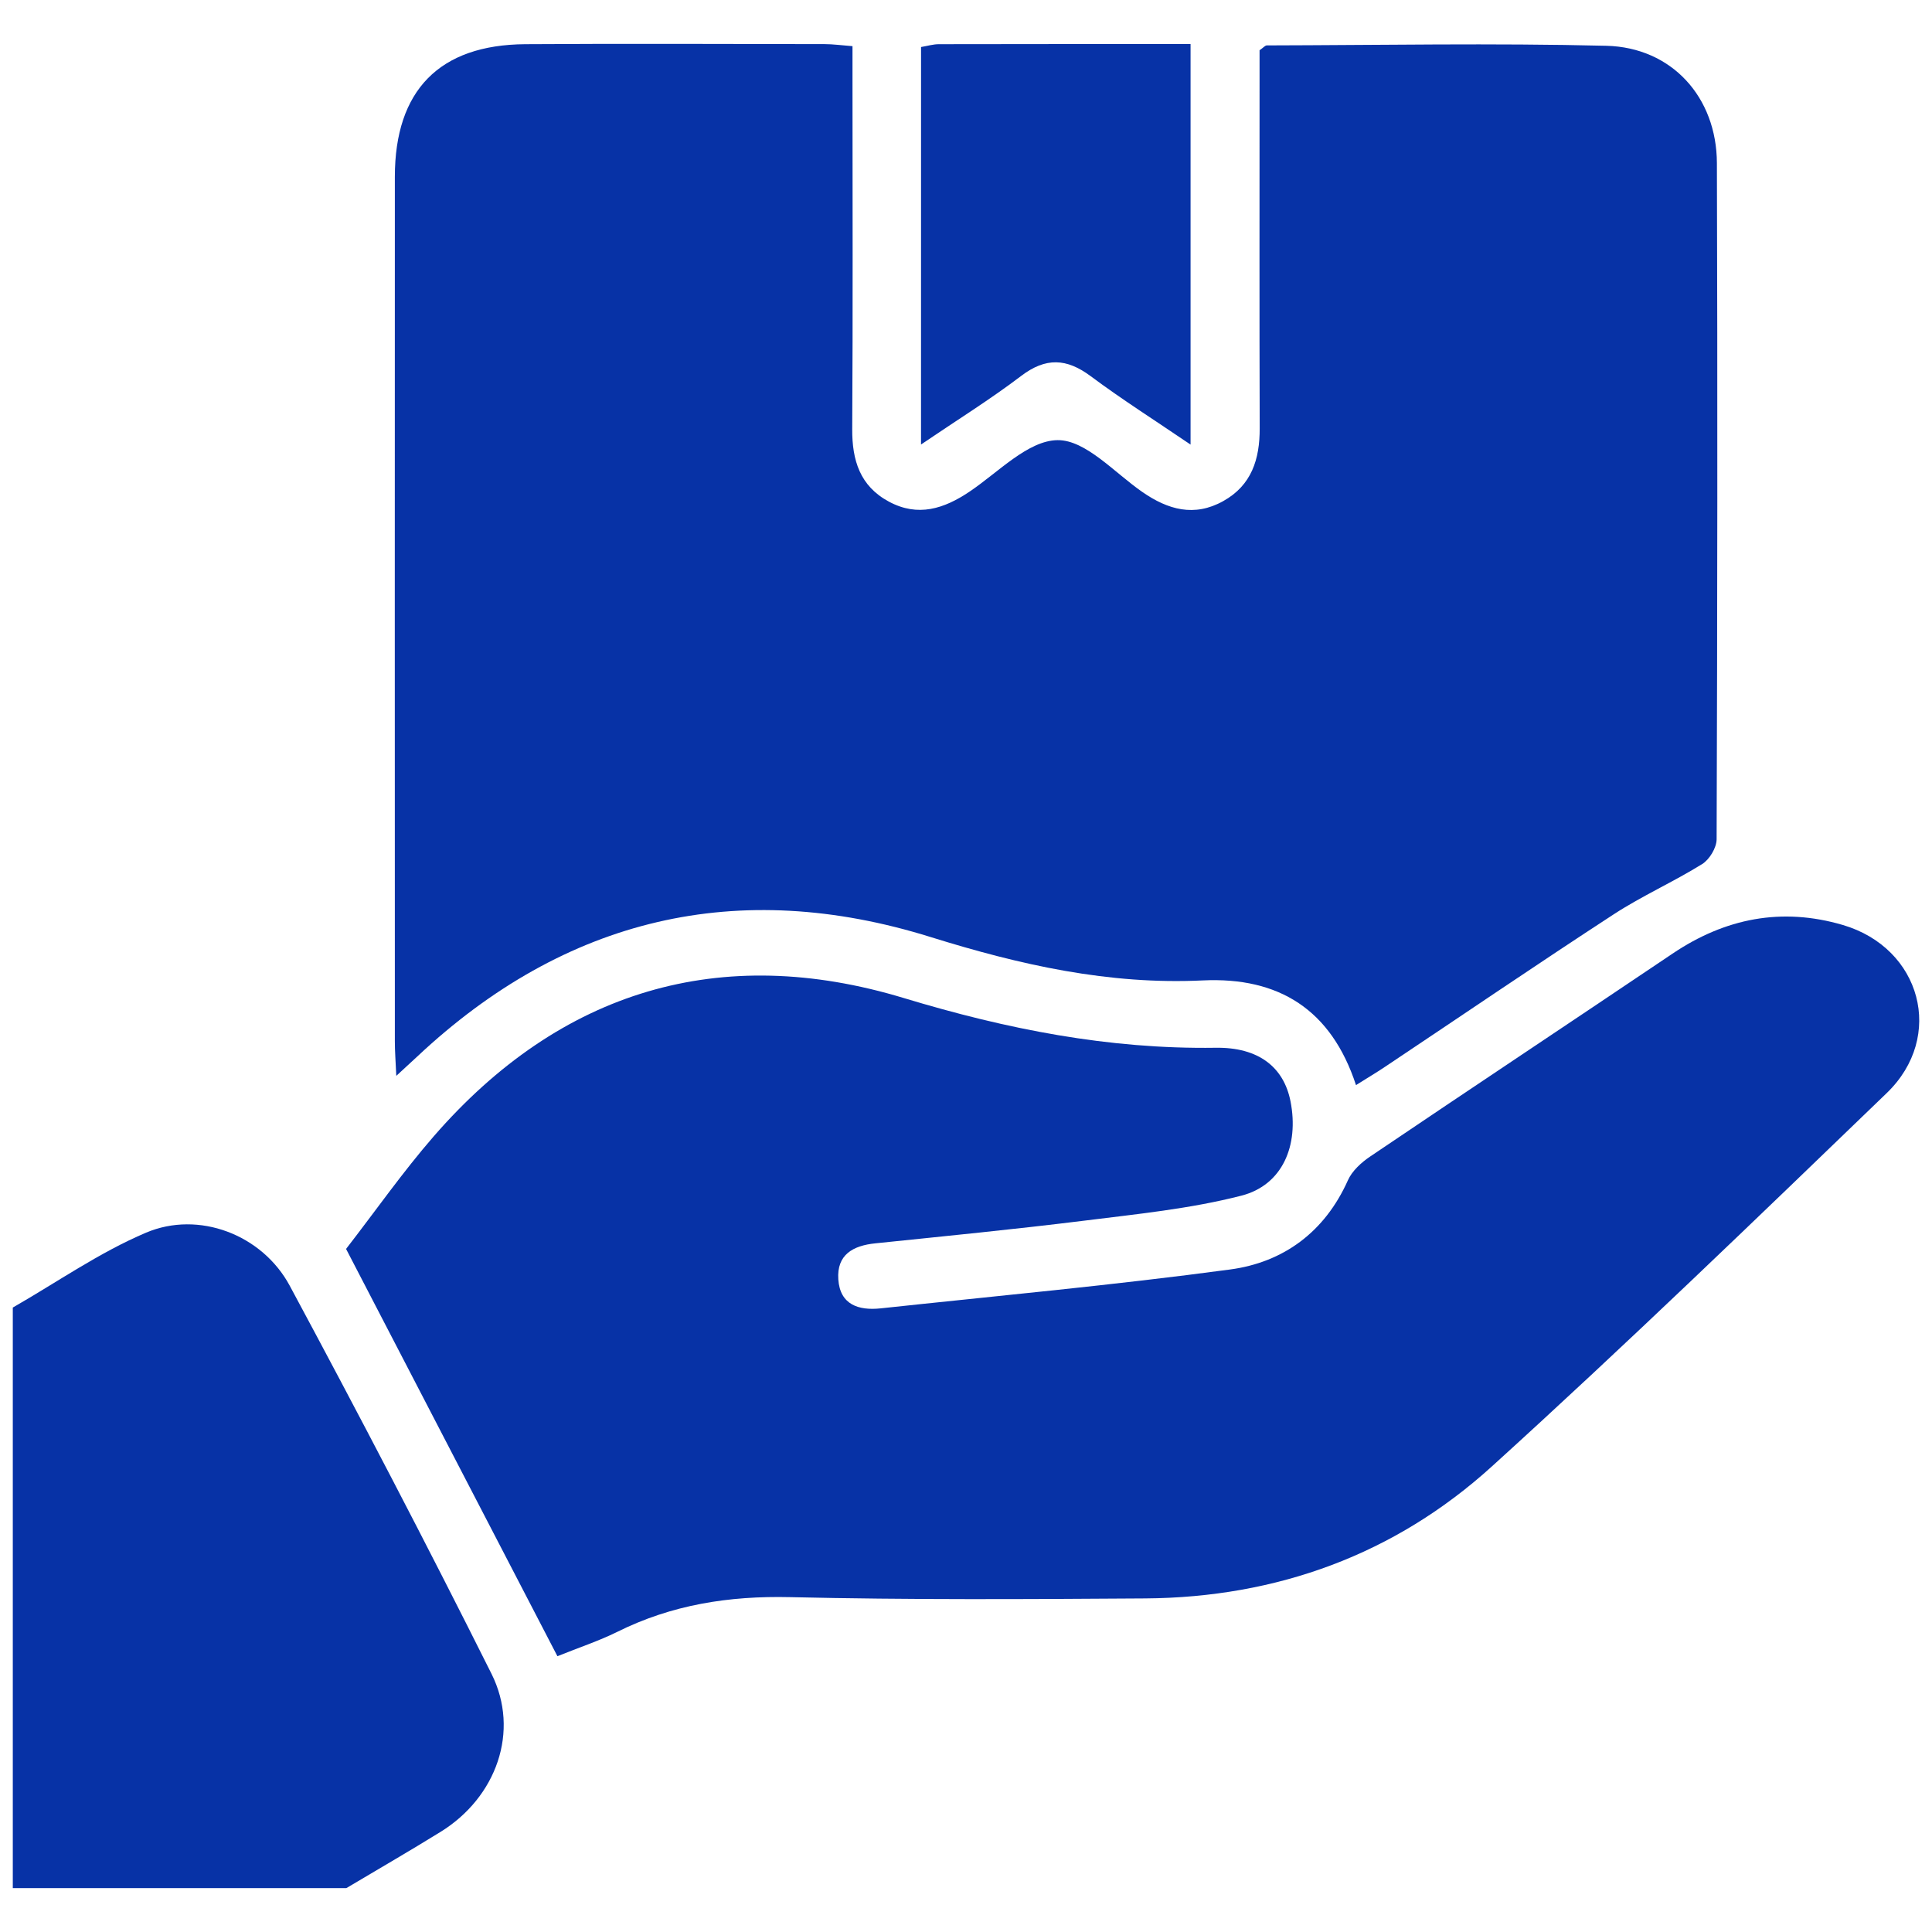 <?xml version="1.0" encoding="utf-8"?>
<!-- Generator: Adobe Illustrator 16.0.0, SVG Export Plug-In . SVG Version: 6.00 Build 0)  -->
<!DOCTYPE svg PUBLIC "-//W3C//DTD SVG 1.1//EN" "http://www.w3.org/Graphics/SVG/1.1/DTD/svg11.dtd">
<svg version="1.1" id="Layer_1" xmlns="http://www.w3.org/2000/svg" xmlns:xlink="http://www.w3.org/1999/xlink" x="0px" y="0px"
	 width="56px" height="56px" viewBox="0 0 56 56" enable-background="new 0 0 56 56" xml:space="preserve">
<g>
	<path fill-rule="evenodd" clip-rule="evenodd" fill="#0732A6" d="M0.371,37.9c1.282-0.734,2.511-1.598,3.861-2.17
		c1.526-0.648,3.368,0.053,4.167,1.539c2.001,3.721,3.958,7.467,5.847,11.246c0.833,1.668,0.14,3.582-1.472,4.58
		c-0.903,0.559-1.823,1.09-2.735,1.633c-3.223,0-6.445,0-9.668,0C0.371,49.119,0.371,43.51,0.371,37.9z"/>
	<path fill-rule="evenodd" clip-rule="evenodd" fill="#0732A6" d="M11.487,31.184c-0.02-0.434-0.042-0.717-0.042-1
		c-0.002-8.354-0.003-16.707,0-25.06c0.001-2.504,1.29-3.826,3.78-3.843c2.894-0.019,5.788-0.005,8.681-0.002
		c0.234,0,0.467,0.033,0.804,0.059c0,0.351,0,0.668,0,0.985c0,3.371,0.013,6.743-0.008,10.114c-0.005,0.906,0.225,1.653,1.063,2.103
		c0.843,0.453,1.597,0.209,2.341-0.292c0.833-0.561,1.694-1.482,2.549-1.49c0.816-0.008,1.65,0.945,2.457,1.503
		c0.744,0.515,1.506,0.73,2.34,0.266c0.828-0.459,1.064-1.219,1.061-2.115c-0.01-3.341-0.004-6.683-0.004-10.024
		c0-0.326,0-0.651,0-0.931c0.113-0.078,0.16-0.14,0.209-0.141c3.281-0.007,6.563-0.069,9.842,0.011
		c1.898,0.047,3.199,1.491,3.205,3.401c0.021,6.533,0.014,13.066-0.008,19.6c-0.002,0.246-0.207,0.586-0.42,0.718
		c-0.832,0.517-1.736,0.918-2.557,1.452c-2.223,1.448-4.414,2.942-6.621,4.415c-0.27,0.182-0.549,0.346-0.855,0.539
		c-0.717-2.189-2.238-3.139-4.441-3.034c-2.721,0.13-5.293-0.448-7.887-1.257c-5.583-1.743-10.589-0.567-14.881,3.462
		C11.929,30.775,11.763,30.928,11.487,31.184z"/>
	<path fill-rule="evenodd" clip-rule="evenodd" fill="#0732A6" d="M16.157,48.006c-2.074-3.998-4.1-7.902-6.126-11.805
		c0.856-1.105,1.644-2.232,2.541-3.264c3.679-4.233,8.311-5.618,13.626-4.008c2.979,0.902,5.933,1.486,9.033,1.441
		c1.25-0.02,1.982,0.563,2.176,1.557c0.248,1.271-0.23,2.422-1.422,2.729c-1.488,0.383-3.039,0.535-4.57,0.727
		c-2.012,0.25-4.029,0.447-6.045,0.656c-0.648,0.066-1.12,0.33-1.071,1.045c0.05,0.736,0.588,0.906,1.223,0.84
		c3.379-0.363,6.764-0.674,10.131-1.127c1.547-0.207,2.746-1.086,3.416-2.584c0.121-0.273,0.389-0.518,0.646-0.691
		c2.914-1.969,5.844-3.914,8.762-5.879c1.525-1.029,3.168-1.352,4.938-0.832c2.27,0.667,2.971,3.235,1.273,4.872
		c-3.779,3.643-7.555,7.293-11.443,10.82c-2.814,2.555-6.234,3.801-10.051,3.828c-3.432,0.023-6.863,0.043-10.291-0.037
		c-1.773-0.041-3.433,0.219-5.019,1.01C17.356,47.564,16.789,47.752,16.157,48.006z"/>
	<path fill-rule="evenodd" clip-rule="evenodd" fill="#0732A6" d="M26.697,1.363c0.177-0.029,0.348-0.082,0.518-0.082
		c2.409-0.005,4.819-0.004,7.294-0.004c0,3.865,0,7.659,0,11.61c-1.008-0.686-1.977-1.3-2.893-1.982
		c-0.701-0.523-1.305-0.55-2.018-0.008c-0.894,0.68-1.853,1.275-2.902,1.987C26.697,8.966,26.697,5.183,26.697,1.363z"/>
</g>
</svg>
